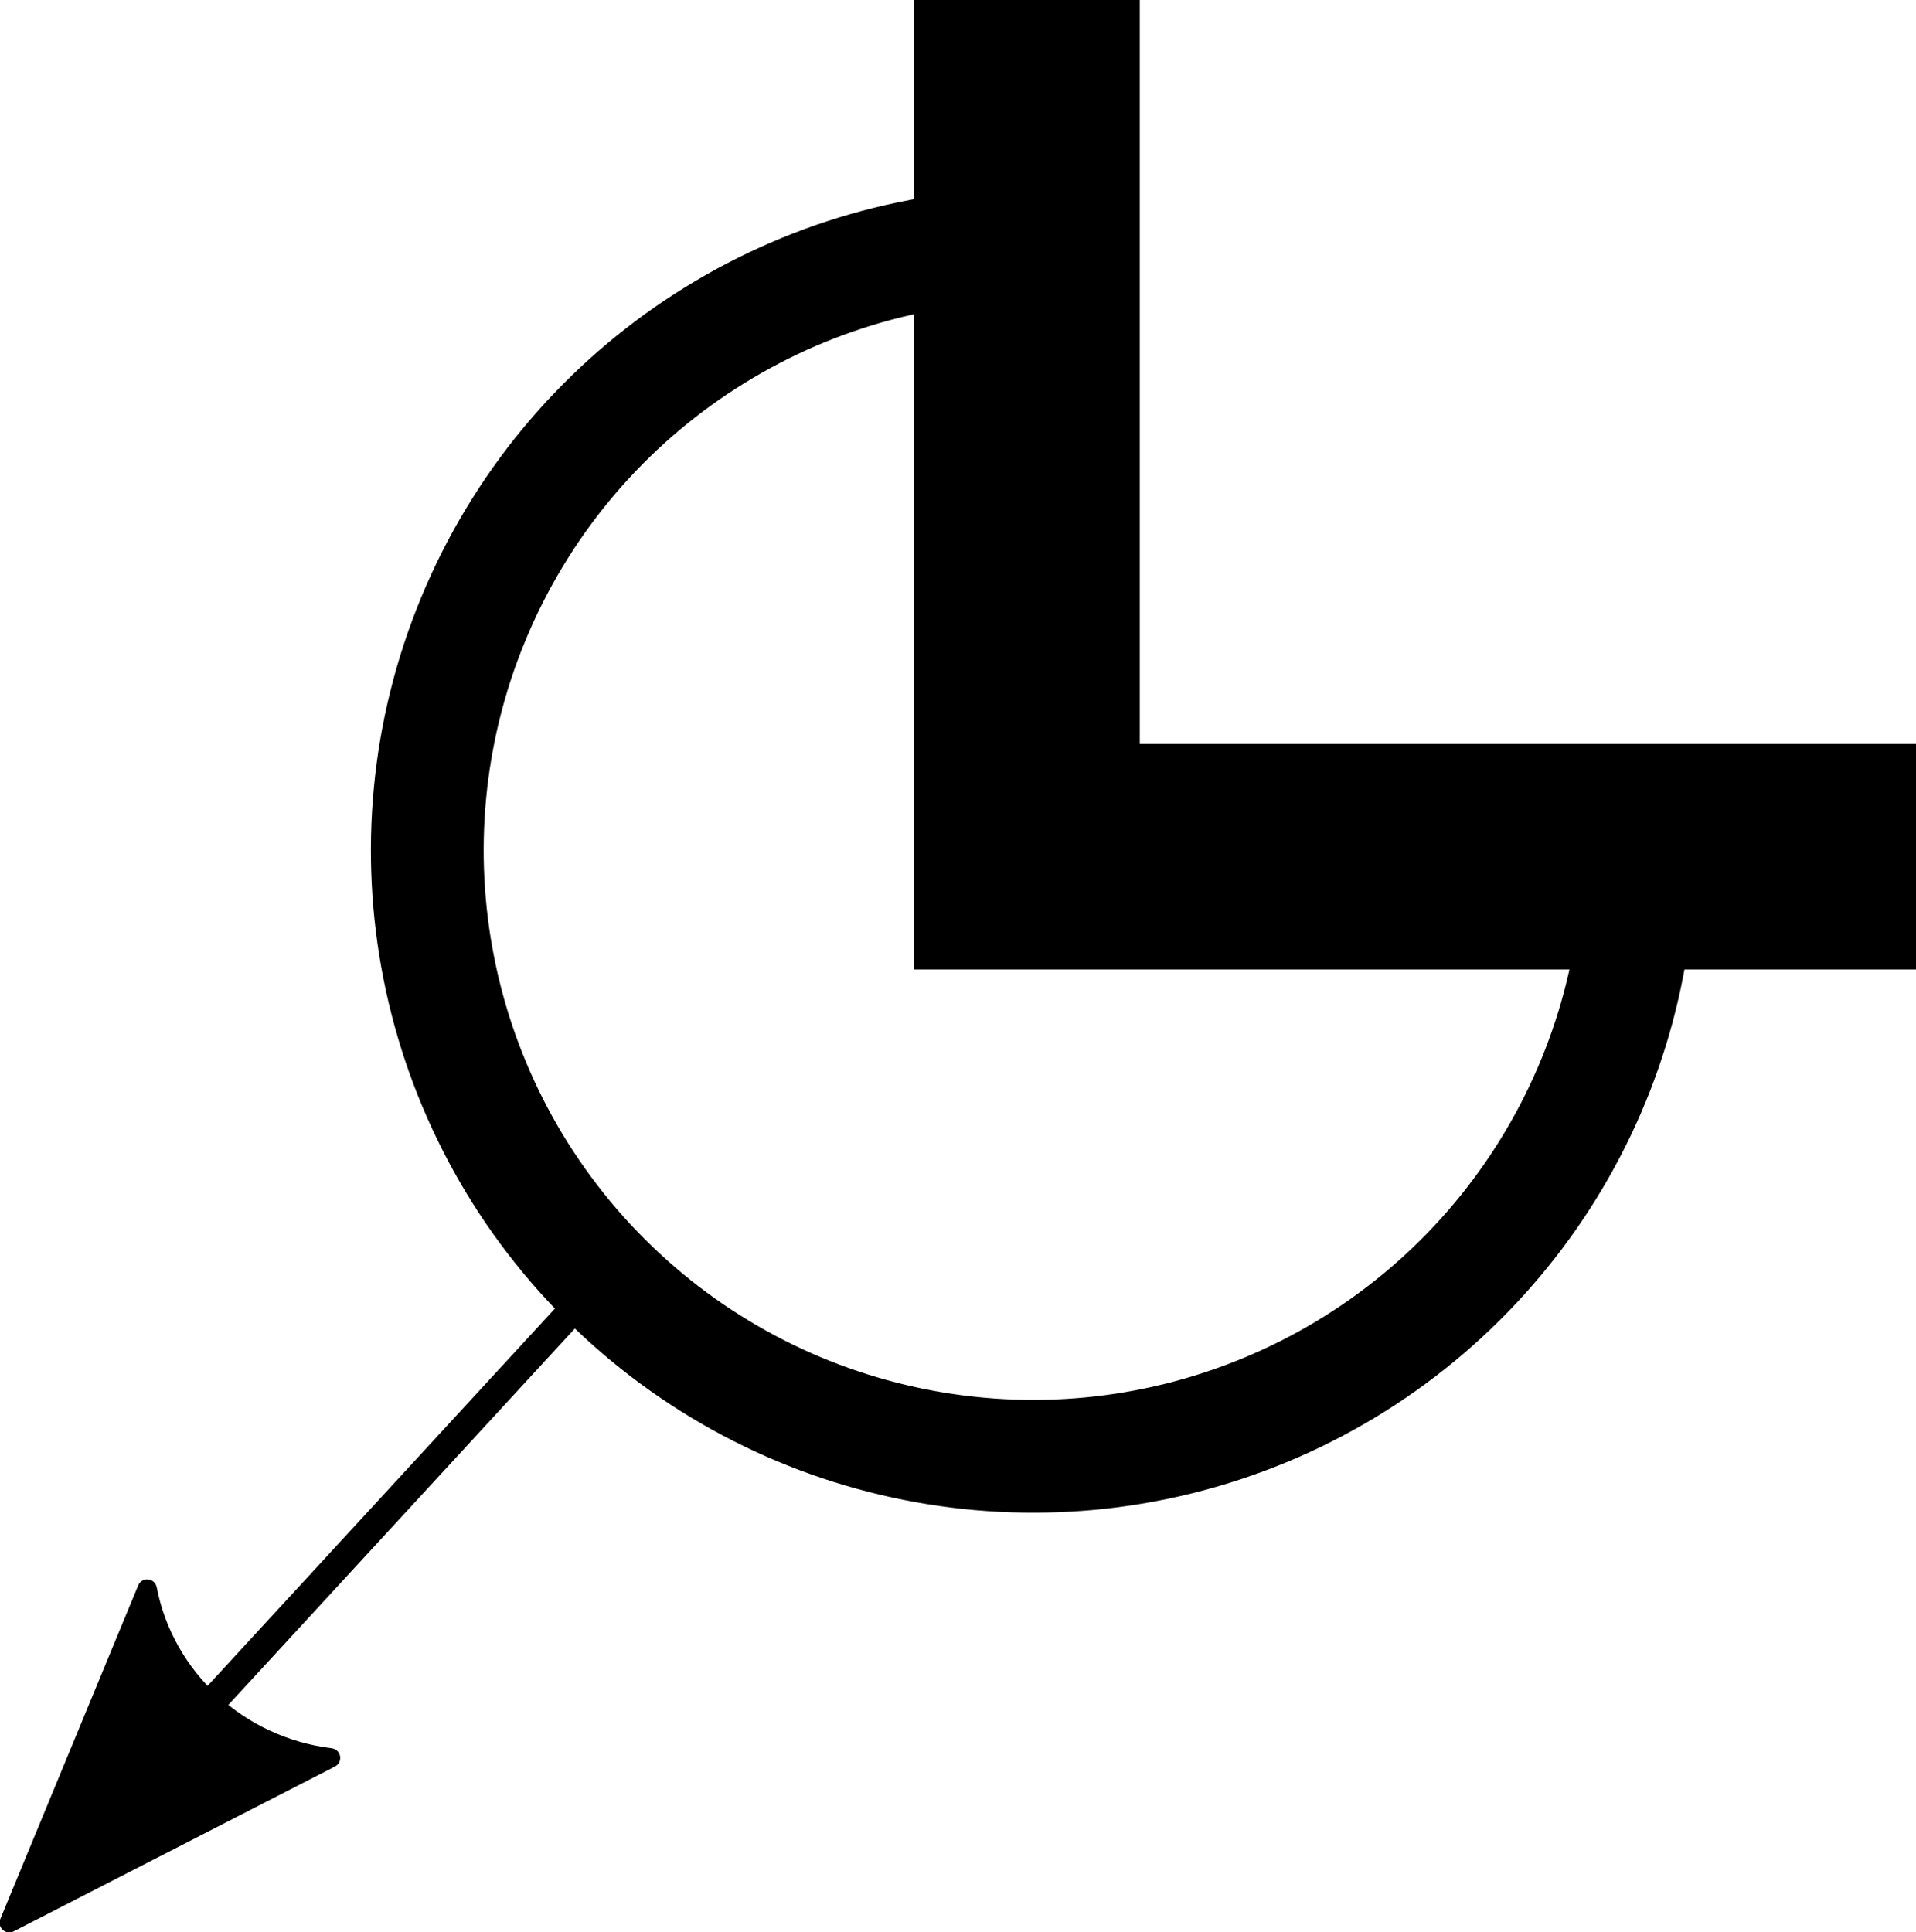 <?xml version="1.0" encoding="UTF-8" standalone="no"?>
<!-- Created with Inkscape (http://www.inkscape.org/) -->

<svg
   xmlns:dc="http://purl.org/dc/elements/1.1/"
   xmlns:cc="http://creativecommons.org/ns#"
   xmlns:rdf="http://www.w3.org/1999/02/22-rdf-syntax-ns#"
   xmlns:svg="http://www.w3.org/2000/svg"
   xmlns="http://www.w3.org/2000/svg"
   xmlns:sodipodi="http://sodipodi.sourceforge.net/DTD/sodipodi-0.dtd"
   xmlns:inkscape="http://www.inkscape.org/namespaces/inkscape"
   id="svg4732"
   version="1.1"
   inkscape:version="0.91 r13725"
   xml:space="preserve"
   width="849.478"
   height="856.625"
   viewBox="0 0 849.478 856.625"
   sodipodi:docname="outside.svg"><defs
     id="defs4736" /><sodipodi:namedview
     pagecolor="#ffffff"
     bordercolor="#666666"
     borderopacity="1"
     objecttolerance="10"
     gridtolerance="10"
     guidetolerance="10"
     inkscape:pageopacity="0"
     inkscape:pageshadow="2"
     inkscape:window-width="1221"
     inkscape:window-height="802"
     id="namedview4734"
     showgrid="false"
     inkscape:zoom="0.66907899"
     inkscape:cx="414.38837"
     inkscape:cy="417.96199"
     inkscape:window-x="38"
     inkscape:window-y="6"
     inkscape:window-maximized="0"
     inkscape:current-layer="g4740" /><g
     id="g4740"
     inkscape:groupmode="layer"
     inkscape:label="outside"
     transform="matrix(1.25,0,0,-1.25,0,856.625)"><g
       transform="matrix(1,0,0,-1,0,685.3)"
       id="g4744"><path
         inkscape:connector-curvature="0"
         id="path4746"
         style="fill:none;stroke:#000000;stroke-width:10;stroke-linecap:butt;stroke-linejoin:miter;stroke-miterlimit:4;stroke-dasharray:none;stroke-opacity:1"
         d="M 12.301,671.973 201.668,466.27" /></g><g
       transform="matrix(0.921,1,1,-0.921,0,685.3)"
       id="g4748"><path
         inkscape:connector-curvature="0"
         id="path4750"
         style="fill:#000000;fill-opacity:1;fill-rule:evenodd;stroke:#000000;stroke-width:5.058;stroke-linecap:butt;stroke-linejoin:round;stroke-miterlimit:4;stroke-dasharray:none;stroke-opacity:1"
         d="m -278.945,374.144 -88.421,-32.516 88.421,-32.516 c -14.124,19.198 -14.042,45.462 0,65.032 z" /></g><g
       transform="matrix(1,0,0,-1,0,685.3)"
       id="g4752"
       style="stroke-width:80;stroke-miterlimit:4;stroke-dasharray:none"><path
         inkscape:connector-curvature="0"
         id="path4754"
         style="fill:none;stroke:#000000;stroke-width:80;stroke-linecap:butt;stroke-linejoin:miter;stroke-miterlimit:4;stroke-dasharray:none;stroke-opacity:1"
         d="m 364.266,0 0,303.887 315.316,0" /></g><g
       transform="matrix(1,0,0,-1,0,685.3)"
       id="g4756"><path
         inkscape:connector-curvature="0"
         id="path4758"
         style="fill:none;stroke:#000000;stroke-width:40;stroke-linecap:butt;stroke-linejoin:miter;stroke-miterlimit:4;stroke-dasharray:none;stroke-opacity:1"
         d="m 581.27,301.691 c 0,86.903 -52.348,165.25 -132.633,198.504 C 368.348,533.453 275.934,515.07 214.488,453.621 153.039,392.172 134.656,299.758 167.91,219.473 201.168,139.184 279.512,86.836 366.414,86.836" /></g></g></svg>